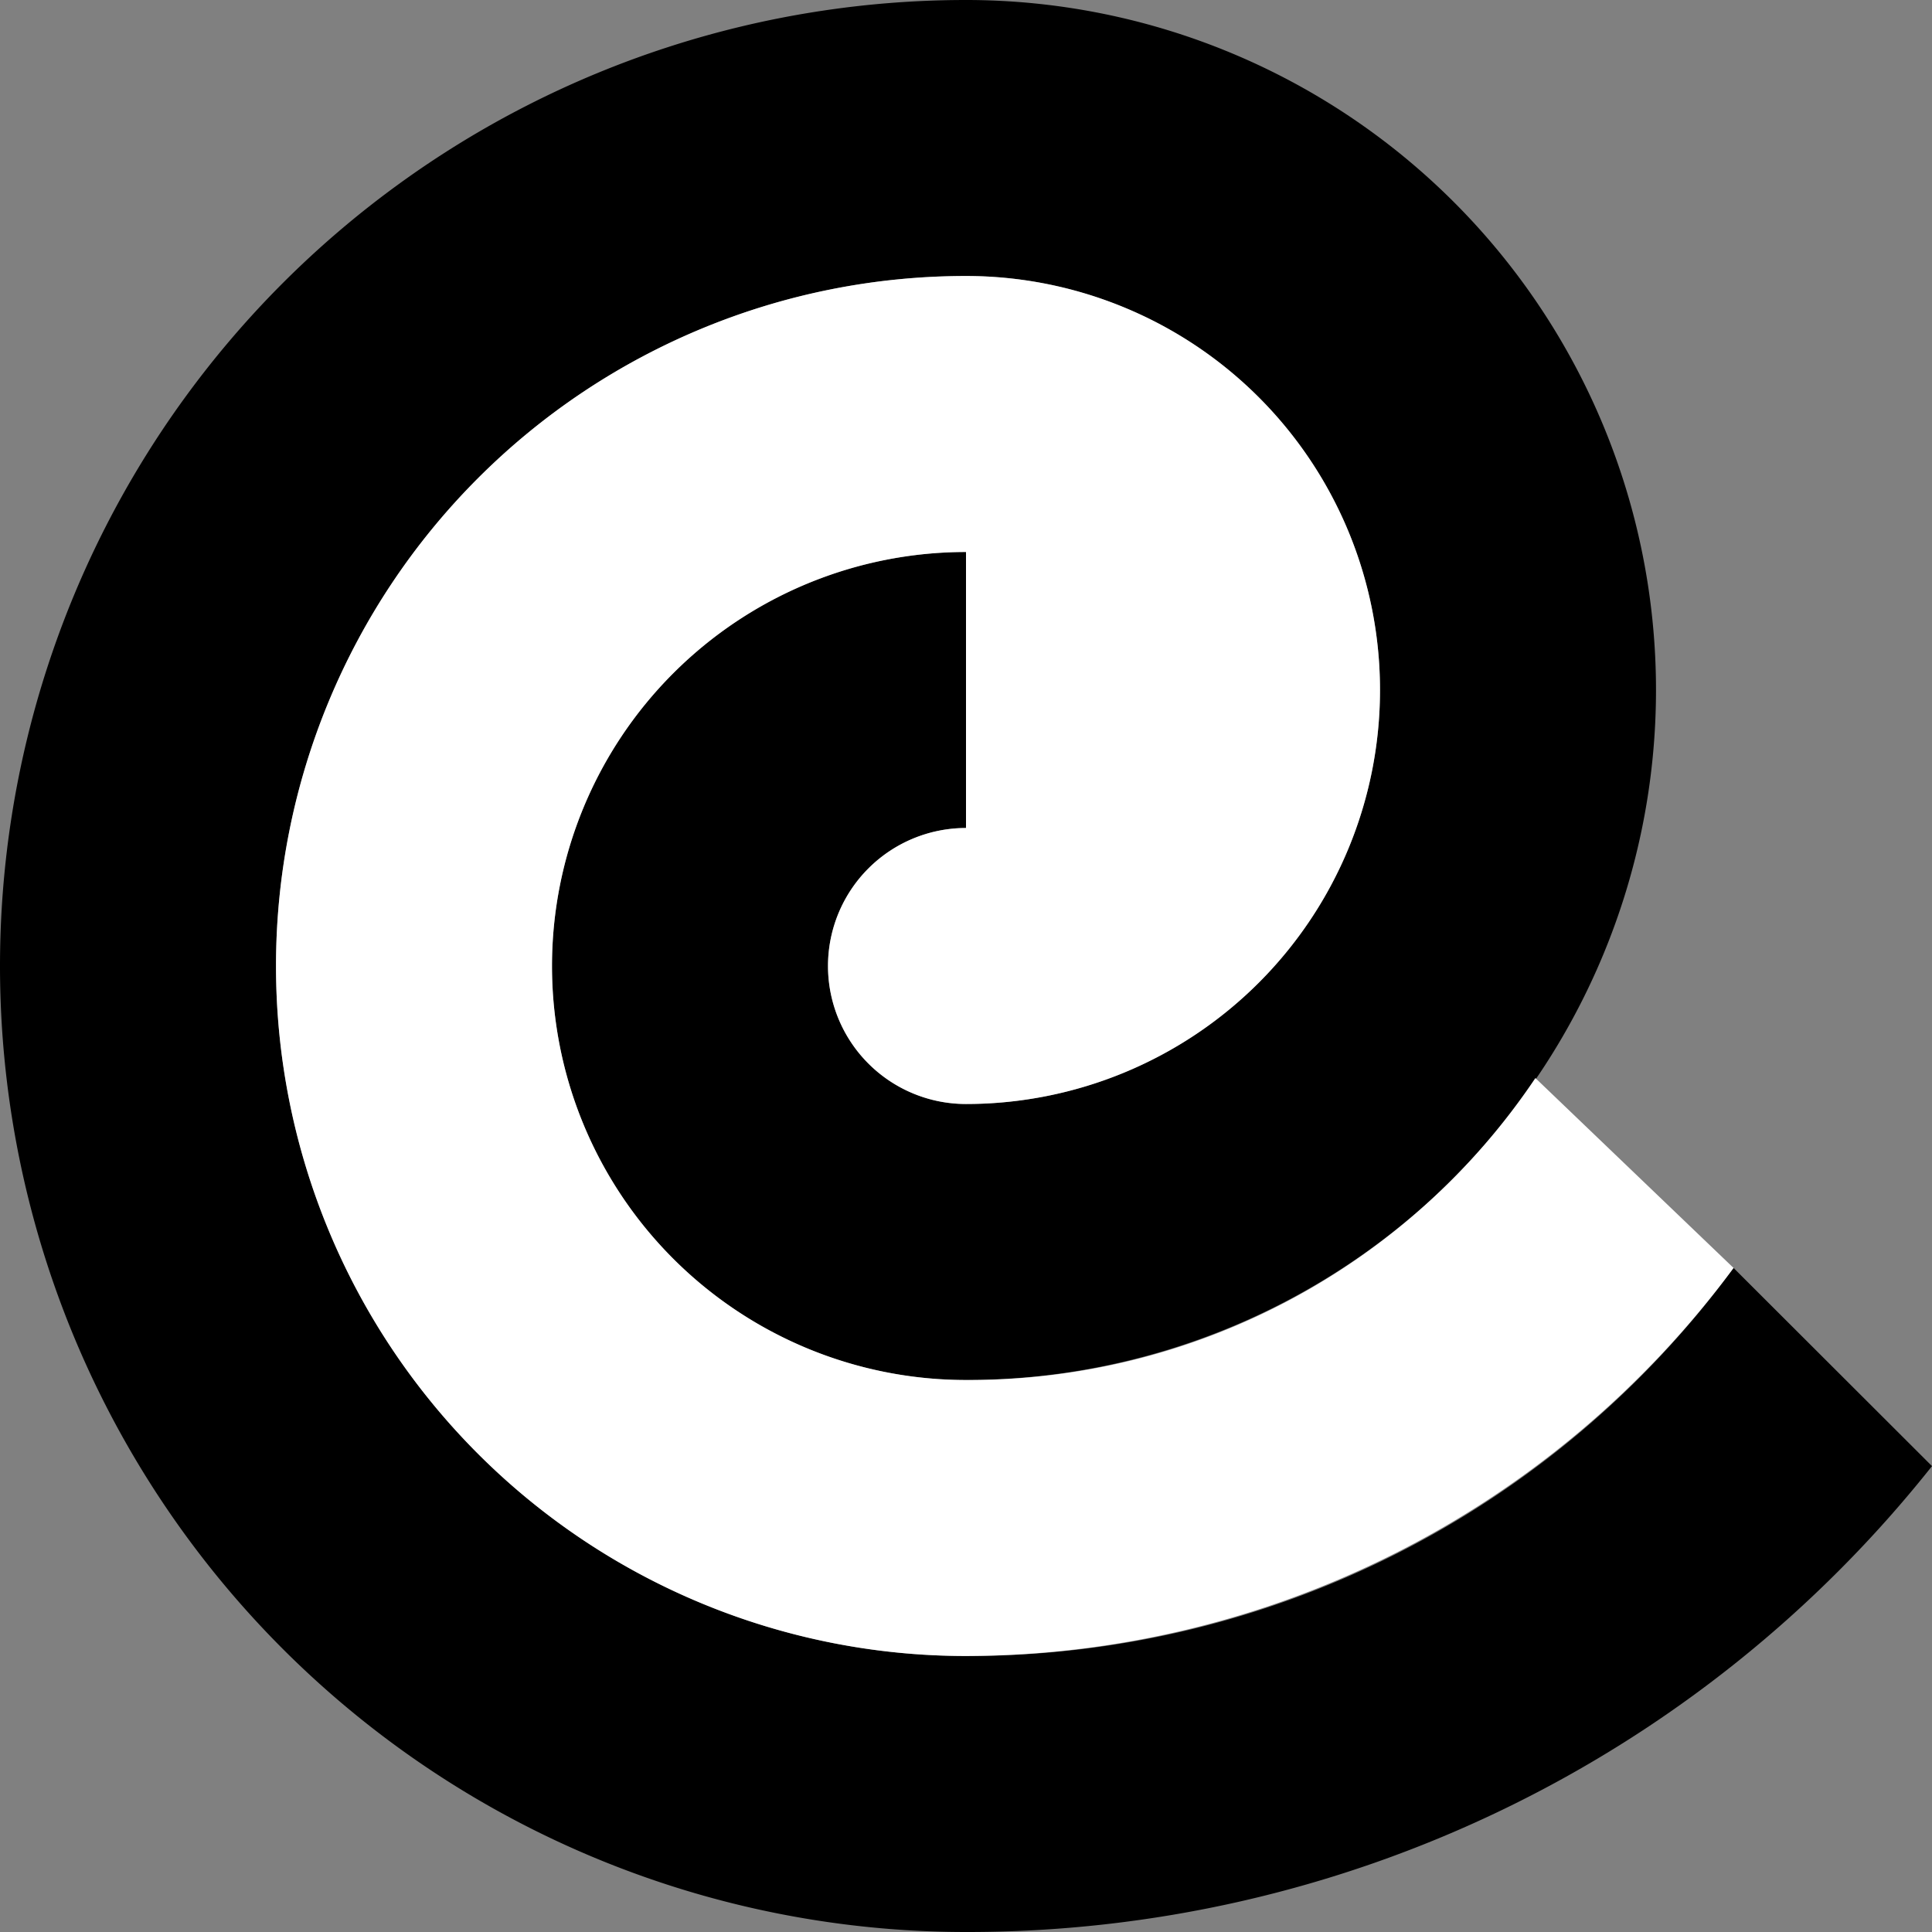 <svg xmlns="http://www.w3.org/2000/svg" version="1.0" width="7" height="7"><rect width="100%" height="100%" fill="#808080" stroke="none"/><path d="M3.5 0a3.5 3.5 0 0 0 0 7A4.46 4.46 0 0 0 7 5.312l-.719-.718A3.441 3.441 0 0 1 3.5 6a2.5 2.5 0 1 1 0-5 1.5 1.5 0 0 1 0 3 .5.5 0 1 1 0-1V2a1.5 1.5 0 0 0 0 3 2.5 2.5 0 1 0 0-5z"/><path d="M3.5 1a2.5 2.5 0 1 0 0 5 3.47 3.47 0 0 0 2.781-1.406l-.718-.688A2.471 2.471 0 0 1 3.5 5a1.5 1.5 0 0 1 0-3v1a.5.5 0 1 0 0 1 1.5 1.5 0 0 0 0-3z" fill="#fff"/></svg>